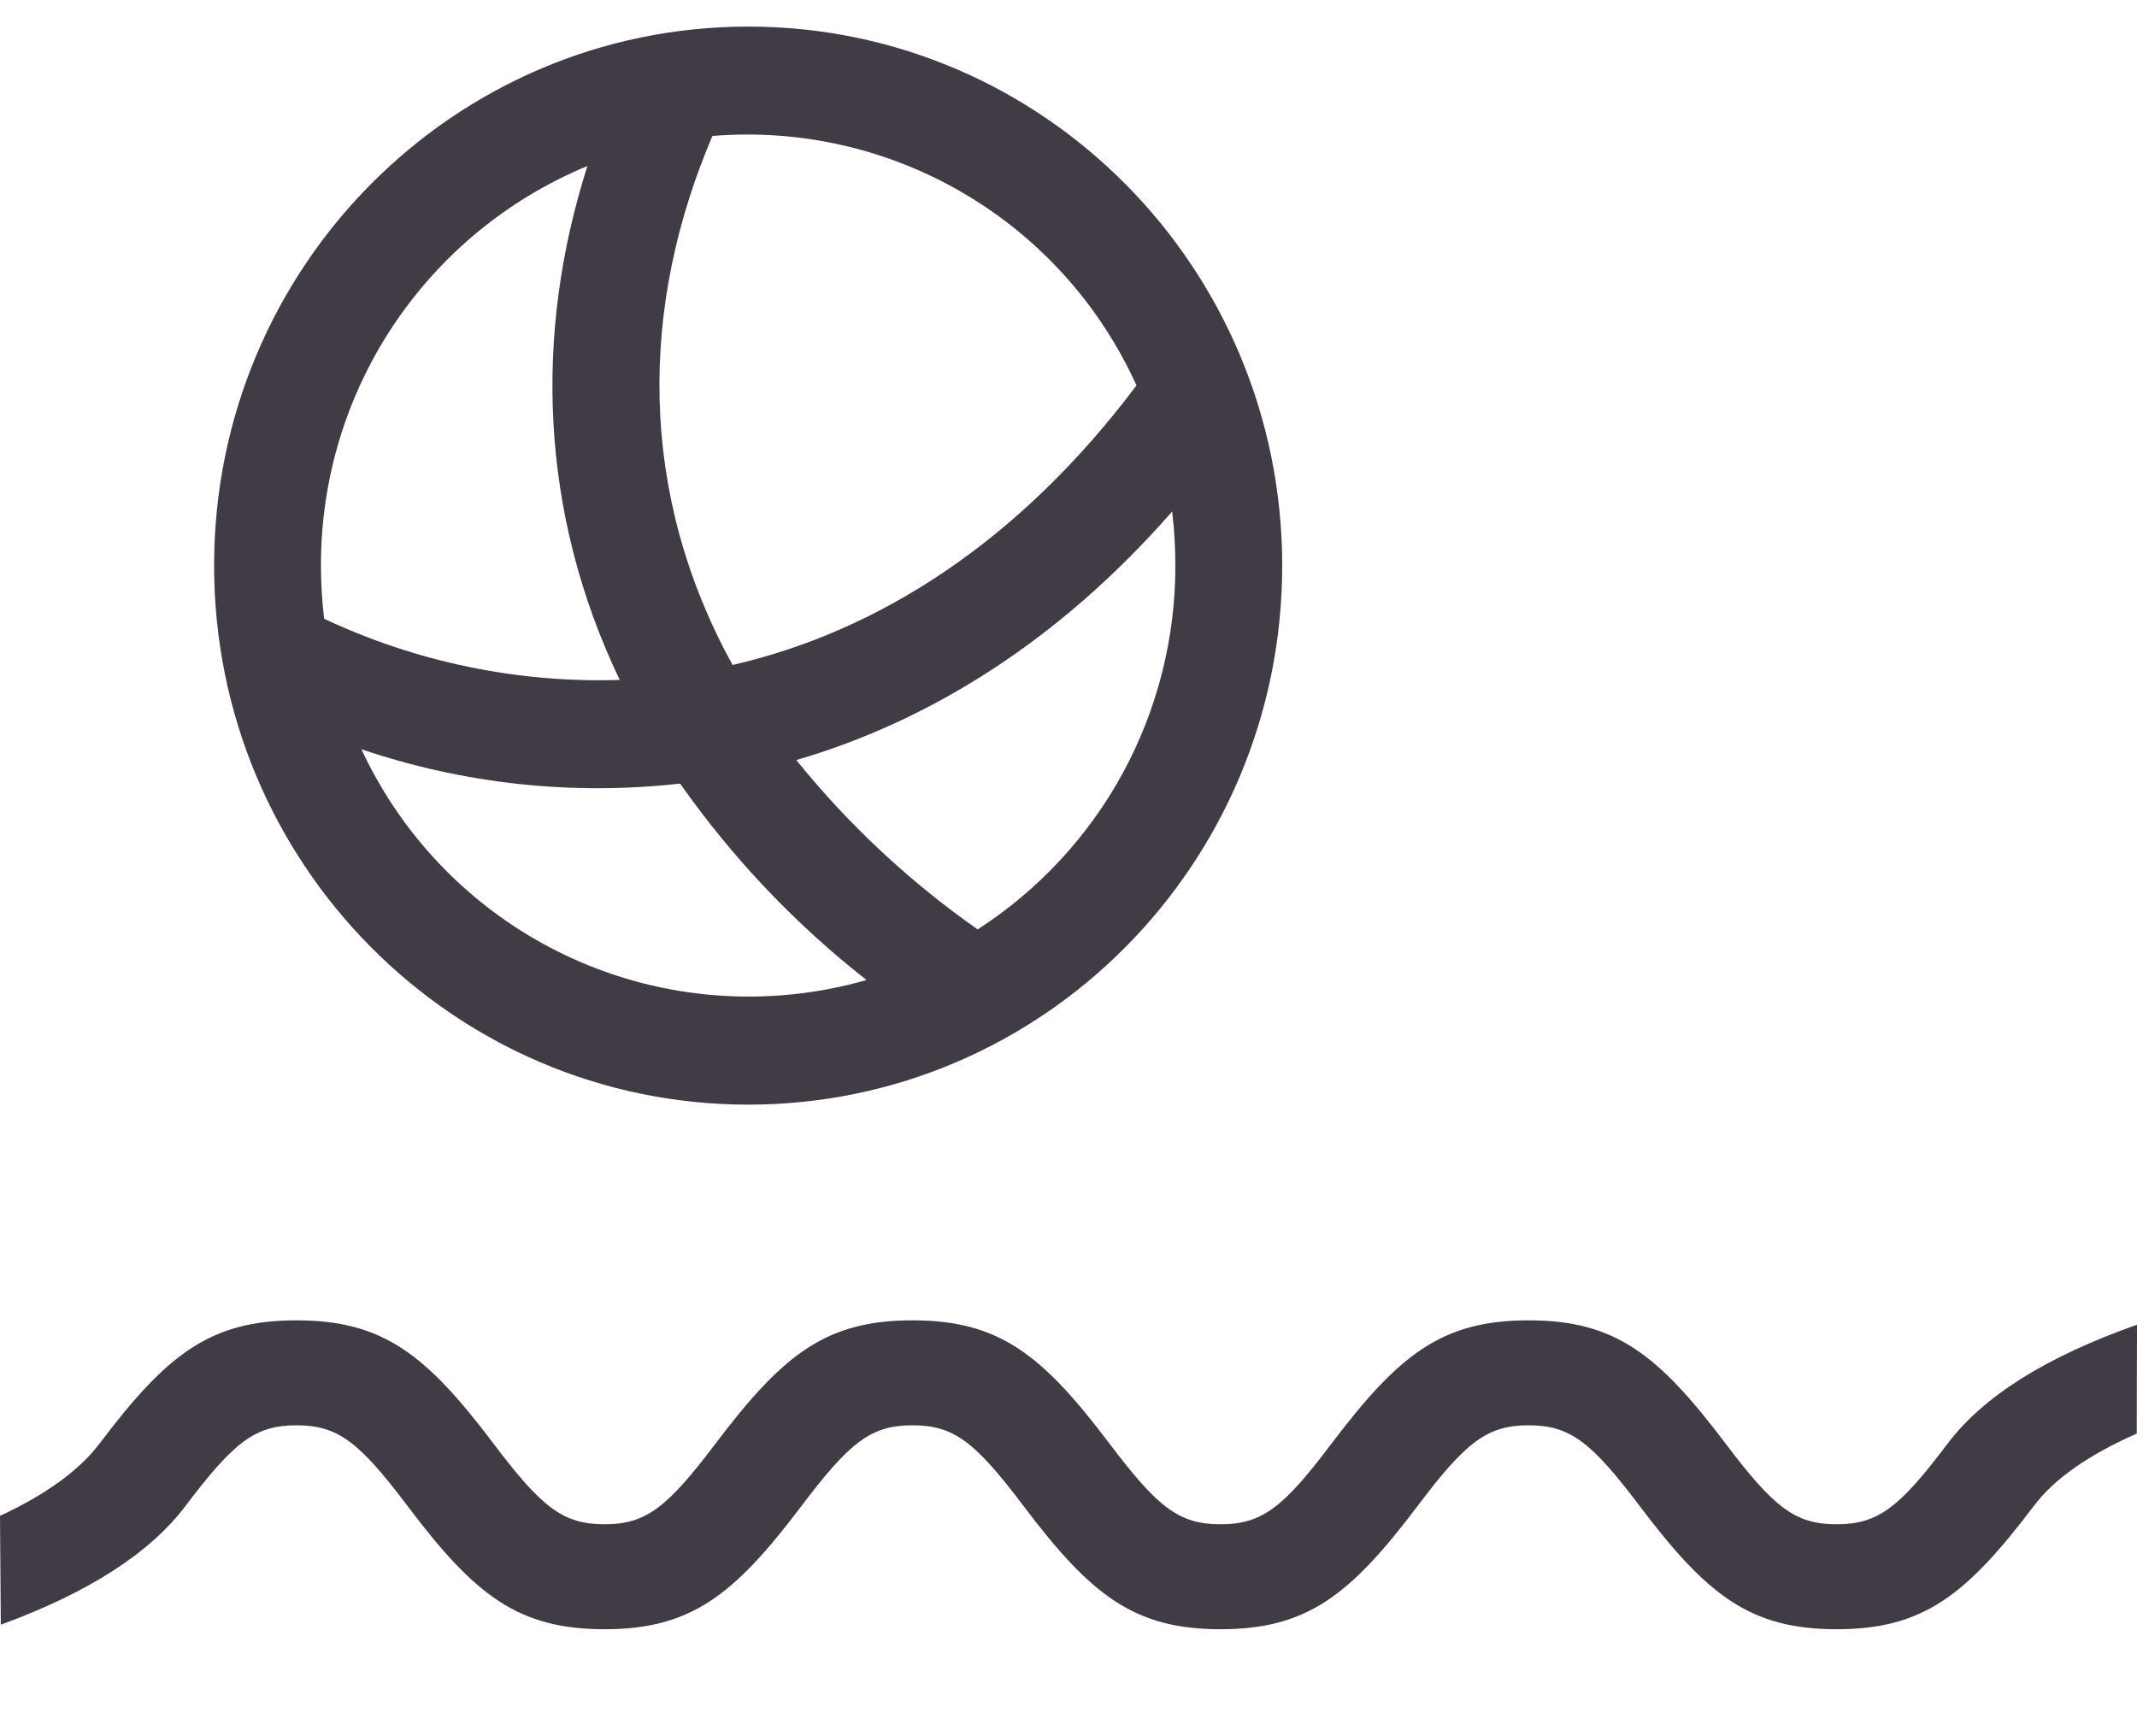 <svg width="16" height="13" viewBox="0 0 16 13" fill="none" xmlns="http://www.w3.org/2000/svg">
<path d="M15.998 10.734C15.636 10.894 15.378 11.074 15.226 11.278C14.722 11.943 14.4 12.199 13.751 12.199C13.102 12.199 12.78 11.943 12.277 11.277C11.915 10.798 11.757 10.672 11.445 10.672C11.133 10.672 10.974 10.798 10.613 11.277C10.11 11.943 9.787 12.199 9.138 12.199C8.49 12.199 8.167 11.943 7.664 11.277C7.302 10.798 7.144 10.672 6.832 10.672C6.52 10.672 6.362 10.798 6 11.277C5.497 11.943 5.174 12.199 4.526 12.199C3.878 12.199 3.554 11.943 3.052 11.277C2.69 10.798 2.532 10.672 2.22 10.672C1.908 10.672 1.75 10.798 1.388 11.277C1.122 11.629 0.662 11.925 0.006 12.165L0 11.35C0.344 11.19 0.593 11.01 0.746 10.808C1.249 10.142 1.571 9.886 2.22 9.886C2.868 9.886 3.191 10.142 3.694 10.808C4.056 11.287 4.214 11.413 4.526 11.413C4.838 11.413 4.996 11.287 5.358 10.808C5.862 10.142 6.183 9.886 6.832 9.886C7.481 9.886 7.803 10.142 8.306 10.808C8.668 11.287 8.826 11.413 9.138 11.413C9.45 11.413 9.609 11.287 9.97 10.808C10.474 10.142 10.796 9.886 11.445 9.886C12.094 9.886 12.416 10.142 12.919 10.808C13.281 11.287 13.439 11.413 13.751 11.413C14.063 11.413 14.222 11.287 14.583 10.808C14.85 10.454 15.322 10.158 16 9.919L15.998 10.734ZM6.488 7.338C5.953 6.919 5.483 6.423 5.092 5.867C4.288 5.958 3.473 5.87 2.706 5.61C3.027 6.301 3.584 6.856 4.278 7.173C4.971 7.49 5.755 7.548 6.488 7.338ZM8.8 4.234C8.8 4.098 8.792 3.963 8.776 3.83C7.93 4.797 6.962 5.399 5.962 5.691C6.353 6.175 6.81 6.602 7.32 6.959C7.775 6.665 8.149 6.262 8.408 5.786C8.666 5.31 8.801 4.776 8.8 4.234ZM2.403 4.234C2.403 4.37 2.411 4.502 2.427 4.633C3.118 4.958 3.877 5.115 4.64 5.091C4.039 3.835 3.998 2.497 4.398 1.243C3.806 1.488 3.301 1.903 2.945 2.436C2.59 2.969 2.402 3.594 2.403 4.234ZM5.334 1.018C4.79 2.291 4.773 3.686 5.485 4.979C6.569 4.73 7.625 4.063 8.509 2.886C8.237 2.285 7.786 1.783 7.218 1.449C6.649 1.114 5.992 0.964 5.334 1.018ZM5.602 8.271C3.394 8.271 1.603 6.464 1.603 4.235C1.603 2.006 3.394 0.199 5.602 0.199C7.81 0.199 9.6 2.006 9.6 4.235C9.6 6.464 7.81 8.271 5.602 8.271Z" fill="#403B45"/>
</svg>
